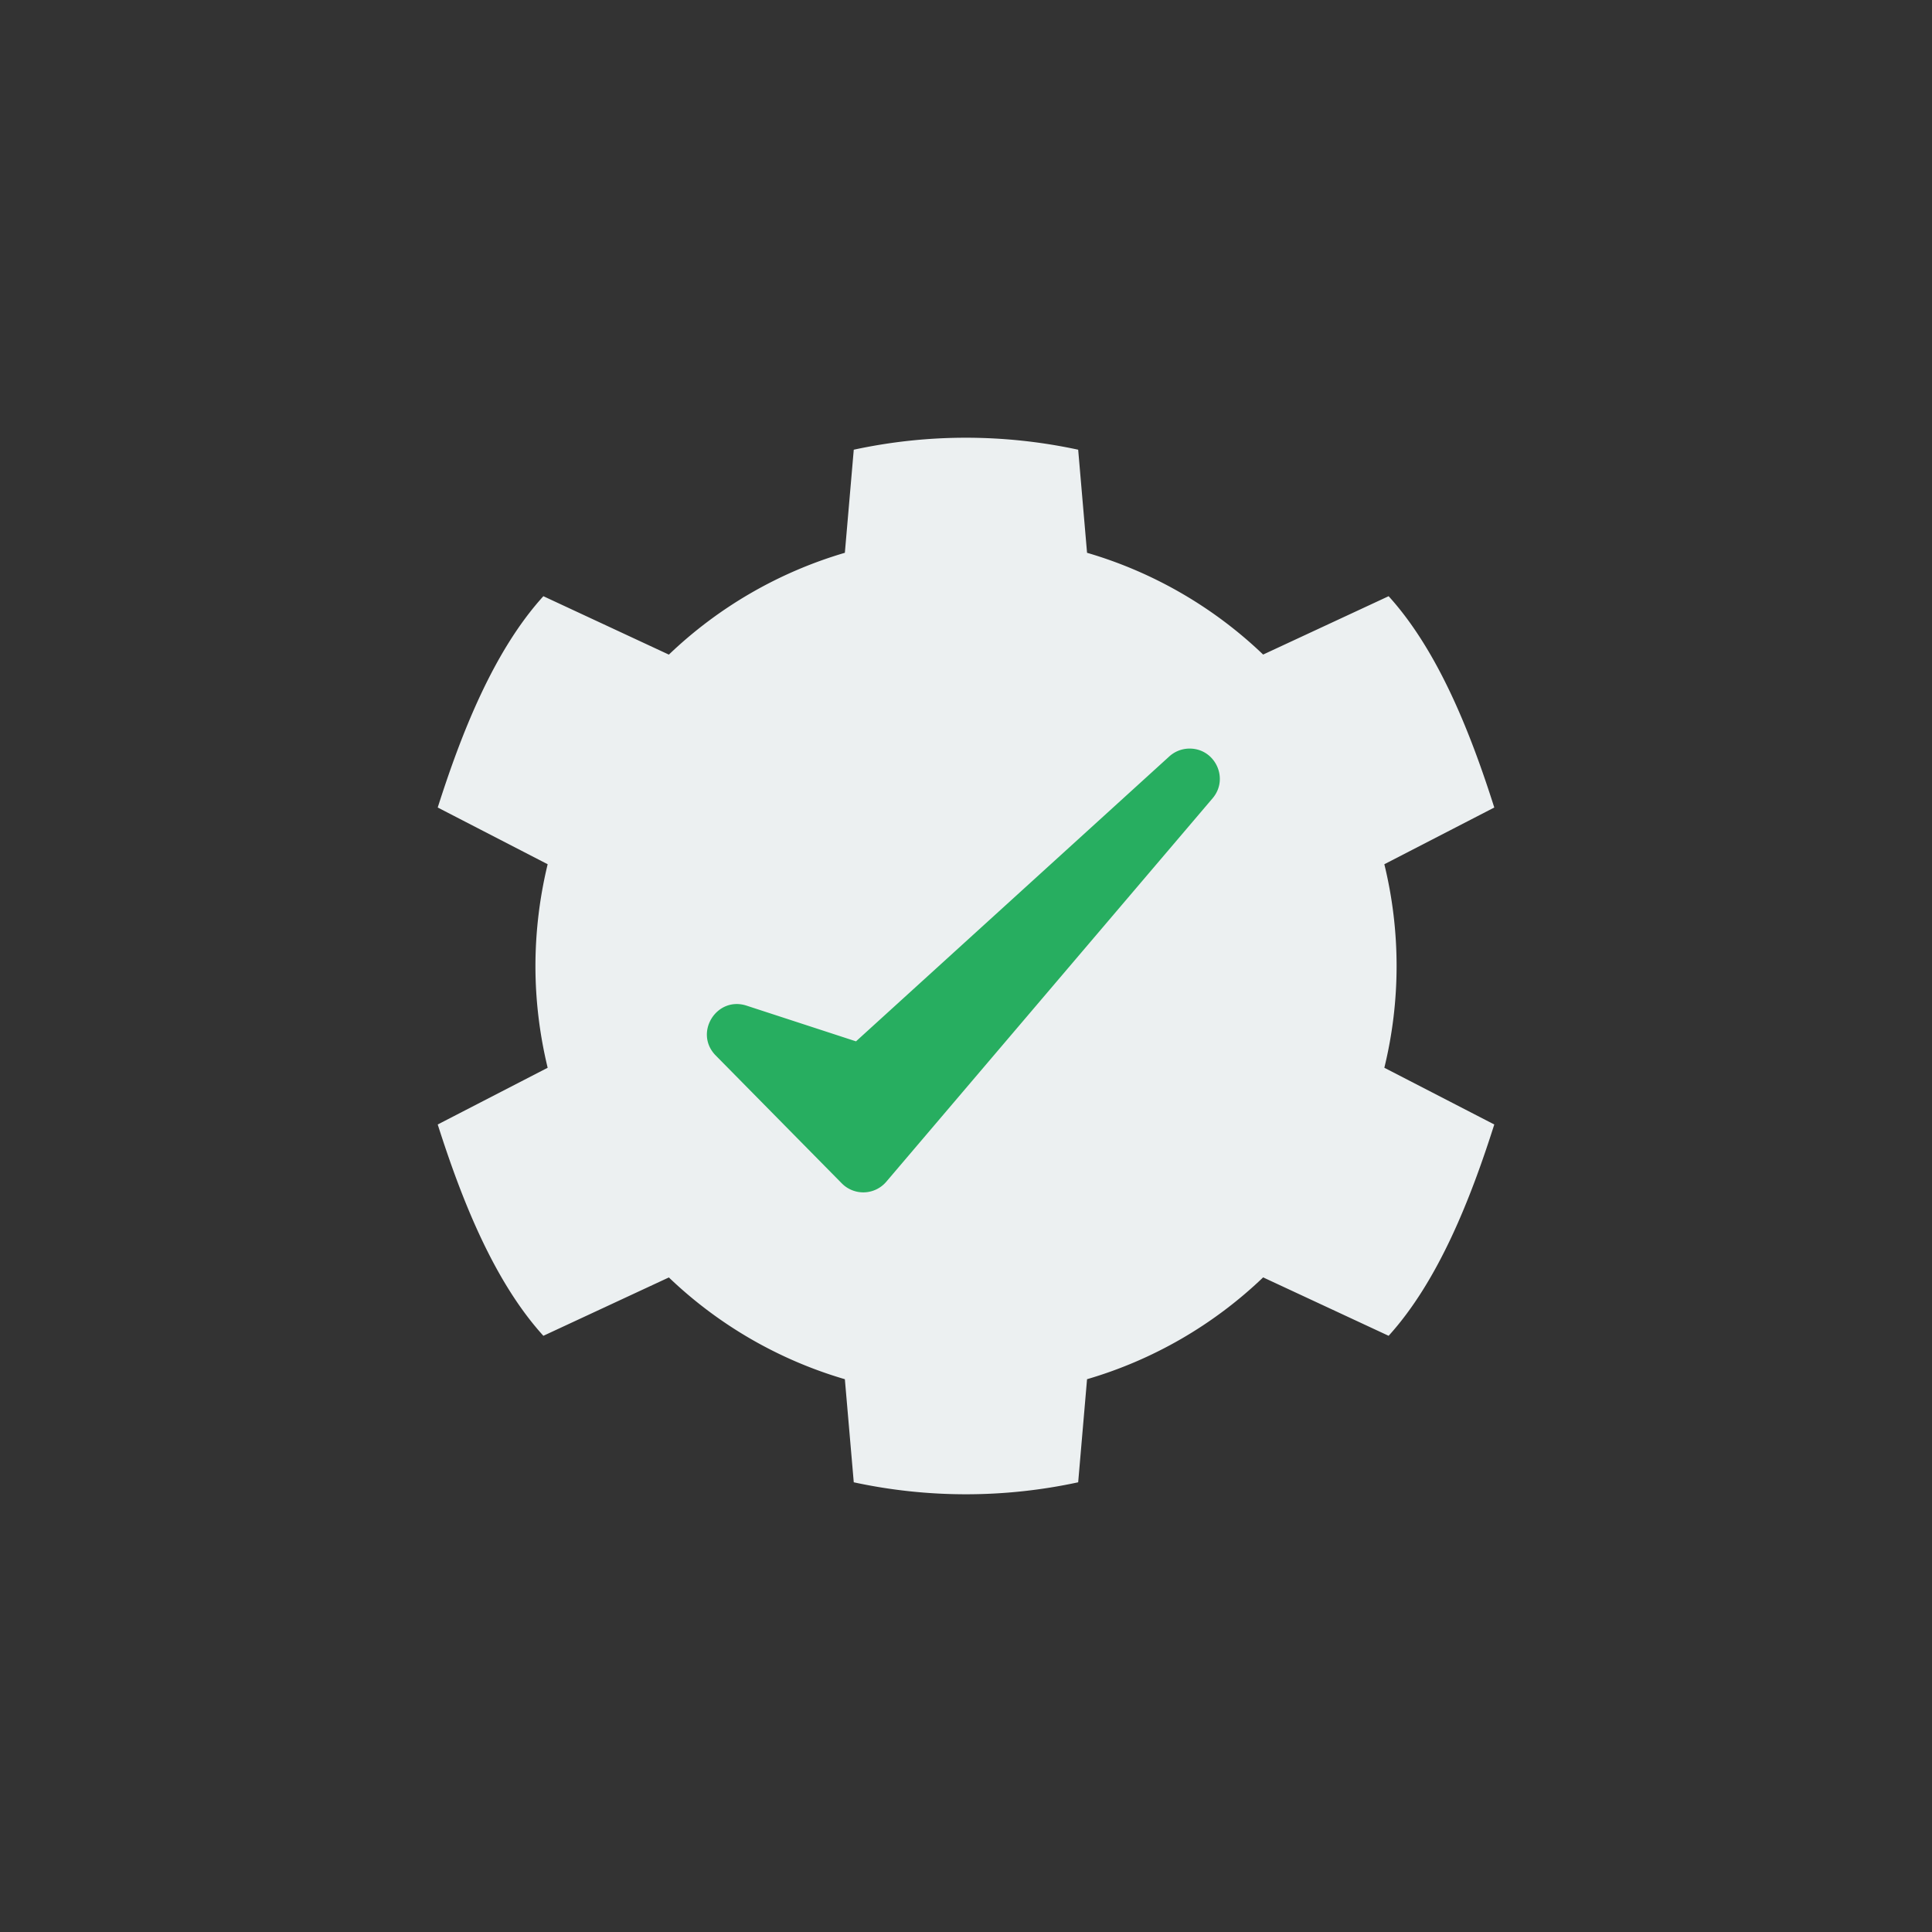 <svg xmlns="http://www.w3.org/2000/svg" xml:space="preserve" width="64" height="64"><rect width="100%" height="100%" fill="#333333" stroke="none"/><path d="M22 23h20v19H22z" style="opacity:1;vector-effect:none;fill:#27ae60;fill-opacity:1;stroke:none;stroke-width:2.5;stroke-linecap:round;stroke-linejoin:round;stroke-miterlimit:4;stroke-dasharray:none;stroke-dashoffset:0;stroke-opacity:1;paint-order:stroke fill markers;font-variant-east_asian:normal"/><path d="M32 14.5c-1.276 0-2.516.138-3.718.397l-.295 3.415a14.24 14.24 0 0 0-5.83 3.373L18 19.75c-1.666 1.834-2.73 4.585-3.5 7l3.642 1.879A14.4 14.4 0 0 0 17.737 32c0 1.162.144 2.29.405 3.371L14.5 37.25c.77 2.415 1.834 5.166 3.5 7l4.157-1.933a14.2 14.2 0 0 0 5.83 3.371l.295 3.415a17.6 17.6 0 0 0 7.434 0l.294-3.415a14.2 14.2 0 0 0 5.833-3.373L46 44.25c1.664-1.834 2.732-4.585 3.5-7l-3.642-1.879a14.2 14.2 0 0 0 0-6.742L49.5 26.75c-.768-2.415-1.836-5.166-3.5-7l-4.157 1.933a14.2 14.2 0 0 0-5.833-3.371l-.294-3.415A17.7 17.7 0 0 0 32 14.5m7.381 10.298c.864-.022 1.347.988.788 1.646l-10.81 12.703a1 1 0 0 1-1.472.055l-4.175-4.235c-.74-.746.024-1.98 1.021-1.653l3.623 1.182 10.38-9.44a1 1 0 0 1 .645-.258" style="fill:#ecf0f1;stroke-width:1.575"/></svg>